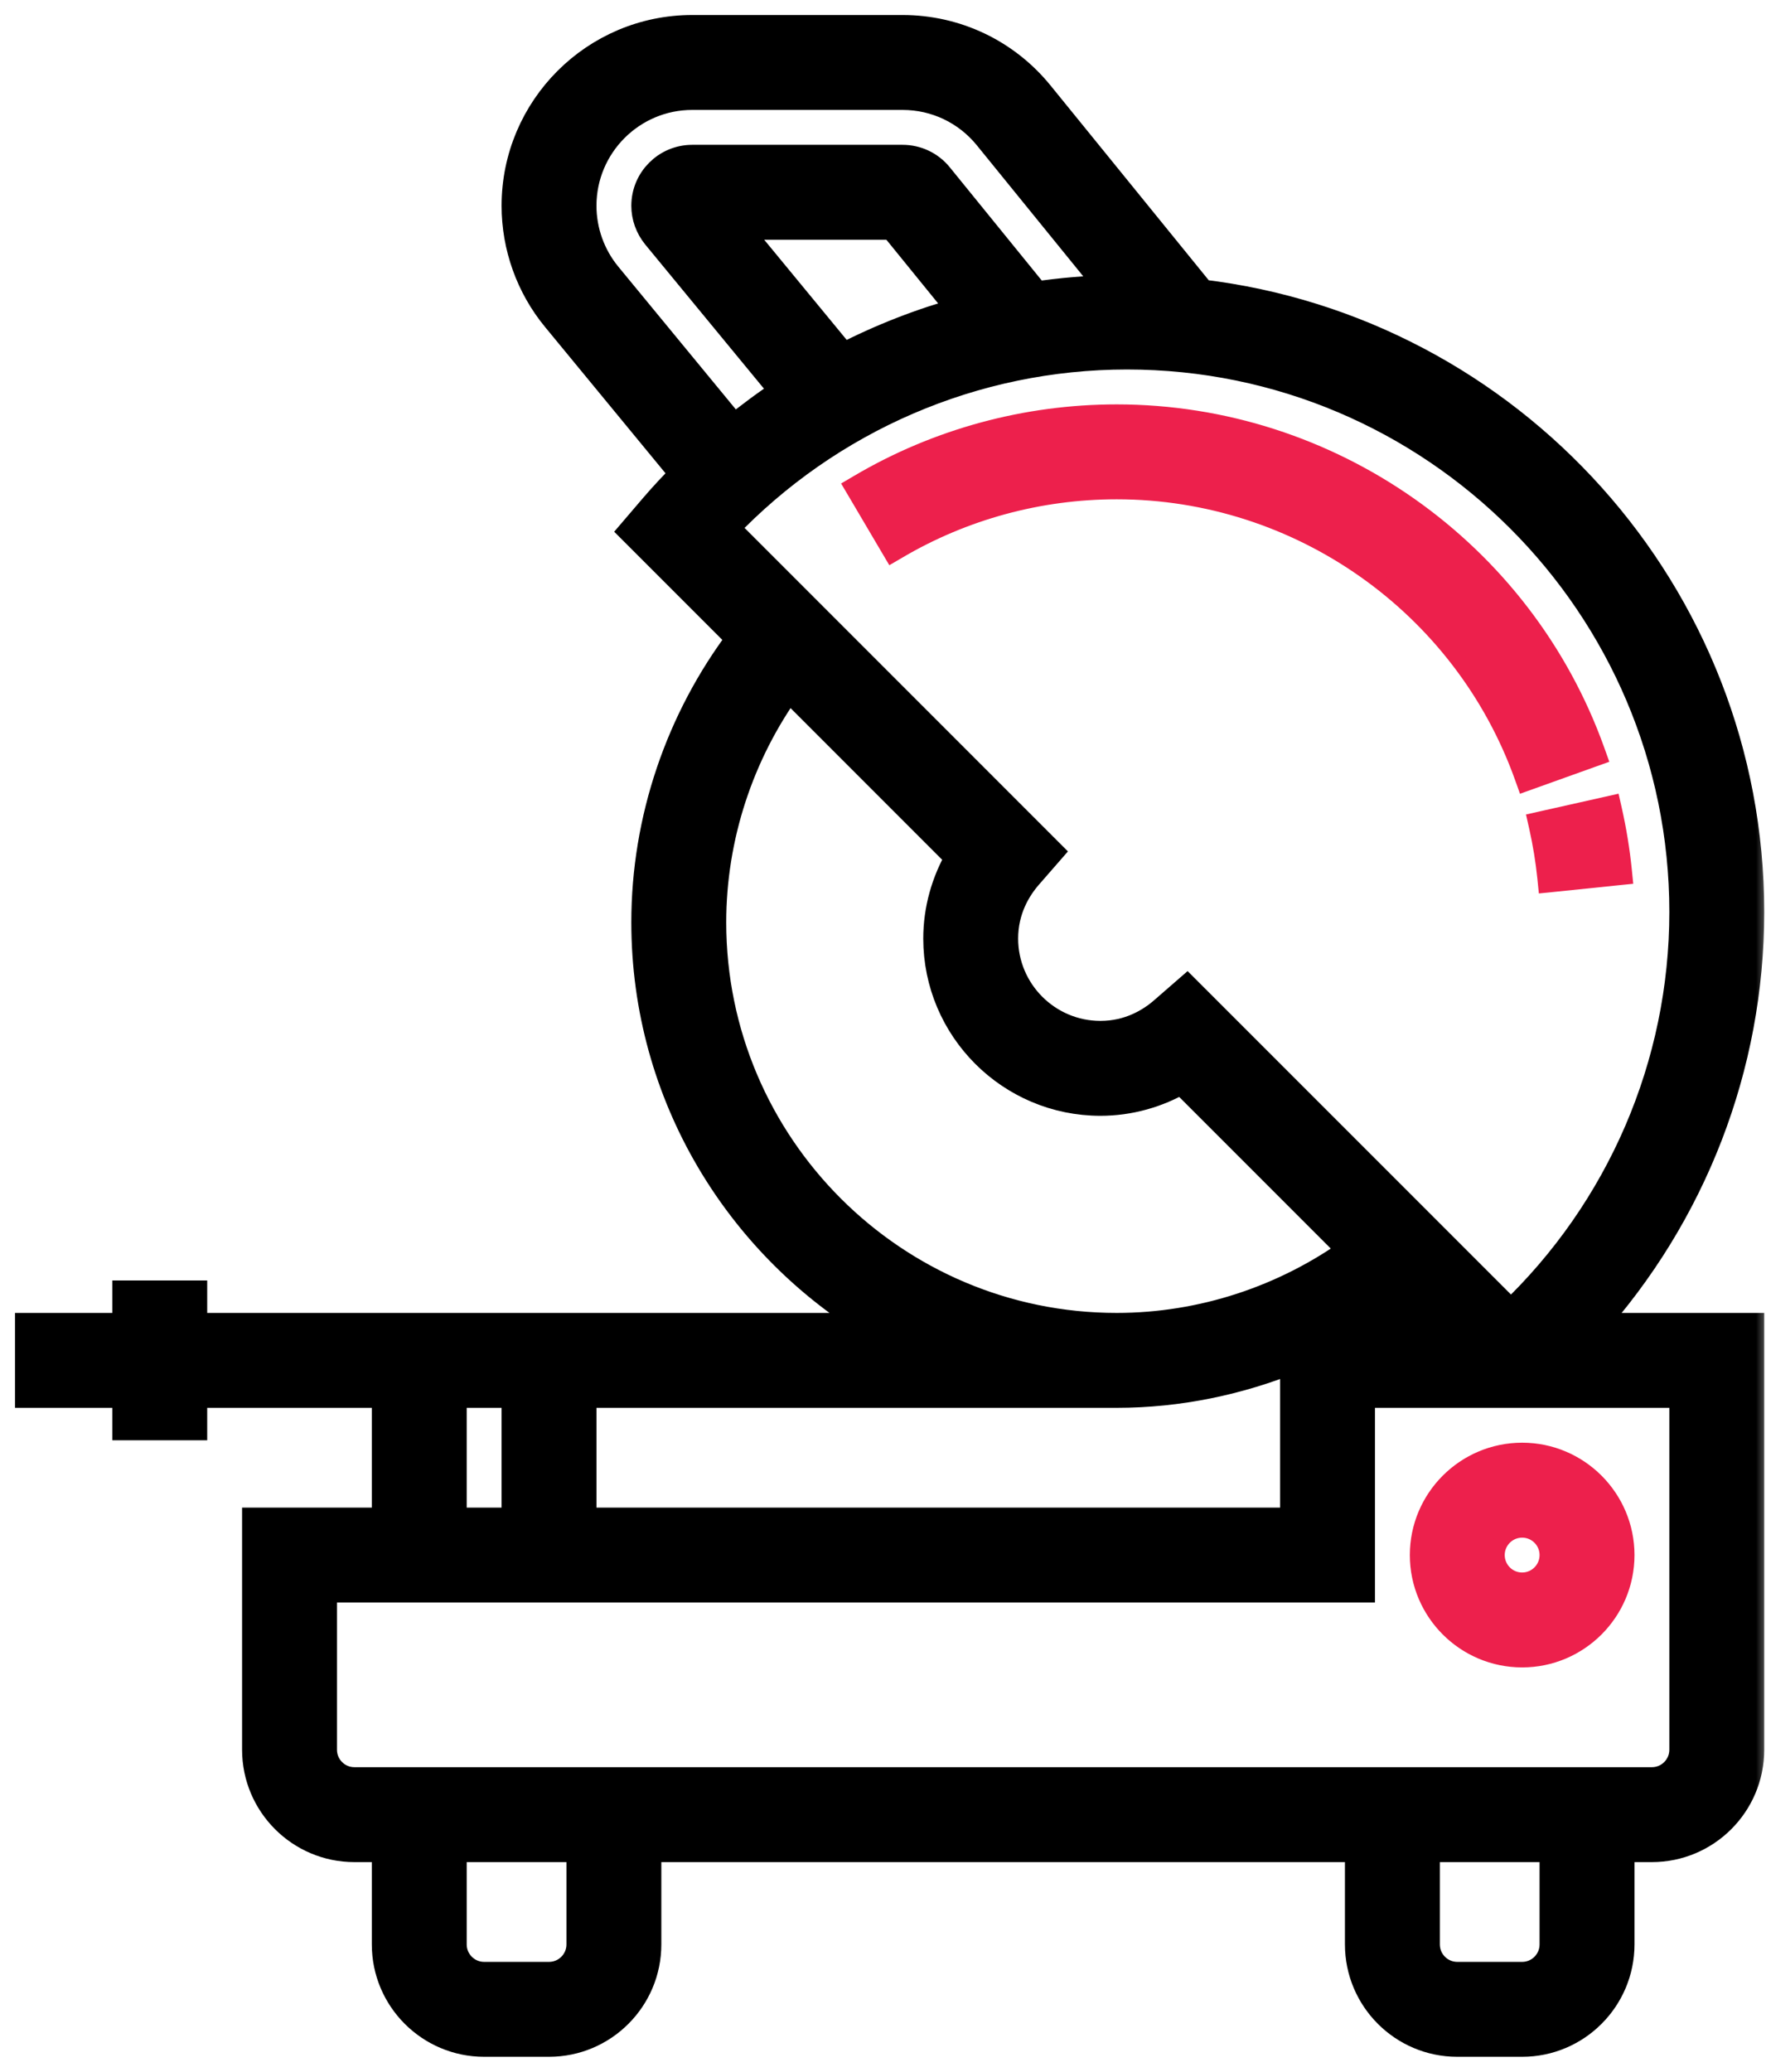 <svg width="59" height="69" viewBox="0 0 59 69" fill="none" xmlns="http://www.w3.org/2000/svg">
<mask id="path-1-outside-1" maskUnits="userSpaceOnUse" x="0" y="0" width="59" height="69" fill="black">
<rect fill="white" width="59" height="69"/>
<path d="M58.274 30.374C58.274 19.778 50.279 11.028 40.007 9.805L34.609 3.161C33.493 1.788 31.837 1 30.067 1H23.061C19.835 1 17.21 3.626 17.21 6.853C17.21 8.208 17.684 9.53 18.544 10.572L22.842 15.791C22.481 16.155 22.128 16.529 21.792 16.922L21.142 17.682L24.722 21.262C22.669 23.972 21.532 27.304 21.532 30.718C21.532 36.474 24.662 41.502 29.3 44.226H6.403V43.145H4.242V44.226H1V46.387H4.242V47.468H6.403V46.387H12.887V50.71H8.565V58.274C8.565 60.062 10.019 61.516 11.806 61.516H12.887V64.758C12.887 66.546 14.342 68 16.129 68H18.29C20.078 68 21.532 66.546 21.532 64.758V61.516H45.306V64.758C45.306 66.546 46.761 68 48.548 68H50.71C52.497 68 53.952 66.546 53.952 64.758V61.516H55.032C56.82 61.516 58.274 60.062 58.274 58.274V44.226H52.94C56.353 40.438 58.274 35.523 58.274 30.374ZM20.213 9.199C19.67 8.541 19.371 7.706 19.371 6.853C19.371 4.817 21.026 3.161 23.062 3.161H30.068C31.185 3.161 32.228 3.658 32.932 4.525L37.102 9.658C36.225 9.677 35.355 9.75 34.496 9.877L31.253 5.886C30.961 5.527 30.529 5.323 30.067 5.323H23.062C22.218 5.323 21.532 6.009 21.532 6.853C21.532 7.201 21.653 7.543 21.881 7.825L26.186 13.051C25.584 13.447 25.003 13.875 24.442 14.334L20.213 9.199ZM32.115 10.373C30.715 10.755 29.361 11.283 28.076 11.947L24.399 7.484H29.767L32.115 10.373ZM24.102 17.586C27.607 13.901 32.451 11.806 37.545 11.806C47.783 11.806 56.113 20.136 56.113 30.374C56.113 35.468 54.019 40.313 50.334 43.817L39.541 33.025L38.78 33.687C38.356 34.058 37.642 34.5 36.661 34.5C34.874 34.5 33.419 33.045 33.419 31.258C33.419 30.276 33.861 29.565 34.231 29.139L34.894 28.379L24.102 17.586ZM47.686 44.226H45.123C45.653 43.915 46.164 43.57 46.657 43.197L47.686 44.226ZM23.694 30.718C23.694 27.875 24.609 25.097 26.267 22.805L32.006 28.545C31.52 29.37 31.258 30.305 31.258 31.258C31.258 34.237 33.682 36.661 36.661 36.661C37.613 36.661 38.549 36.401 39.374 35.915L45.113 41.654C42.822 43.31 40.045 44.226 37.202 44.226C29.753 44.226 23.694 38.167 23.694 30.718ZM19.371 46.387H36.661V46.36C36.842 46.365 37.019 46.387 37.202 46.387C39.252 46.387 41.269 45.968 43.145 45.2V50.71H19.371V46.387ZM15.048 46.387H17.21V50.71H15.048V46.387ZM19.371 64.758C19.371 65.355 18.886 65.839 18.29 65.839H16.129C15.534 65.839 15.048 65.355 15.048 64.758V61.516H19.371V64.758ZM51.79 64.758C51.79 65.355 51.305 65.839 50.71 65.839H48.548C47.953 65.839 47.468 65.355 47.468 64.758V61.516H51.79V64.758ZM56.113 46.387V58.274C56.113 58.871 55.628 59.355 55.032 59.355H11.806C11.211 59.355 10.726 58.871 10.726 58.274V52.871H45.306V46.387H49.847H50.694H56.113Z"/>
</mask>
<path d="M58.274 30.374C58.274 19.778 50.279 11.028 40.007 9.805L34.609 3.161C33.493 1.788 31.837 1 30.067 1H23.061C19.835 1 17.21 3.626 17.21 6.853C17.21 8.208 17.684 9.53 18.544 10.572L22.842 15.791C22.481 16.155 22.128 16.529 21.792 16.922L21.142 17.682L24.722 21.262C22.669 23.972 21.532 27.304 21.532 30.718C21.532 36.474 24.662 41.502 29.3 44.226H6.403V43.145H4.242V44.226H1V46.387H4.242V47.468H6.403V46.387H12.887V50.71H8.565V58.274C8.565 60.062 10.019 61.516 11.806 61.516H12.887V64.758C12.887 66.546 14.342 68 16.129 68H18.29C20.078 68 21.532 66.546 21.532 64.758V61.516H45.306V64.758C45.306 66.546 46.761 68 48.548 68H50.71C52.497 68 53.952 66.546 53.952 64.758V61.516H55.032C56.82 61.516 58.274 60.062 58.274 58.274V44.226H52.94C56.353 40.438 58.274 35.523 58.274 30.374ZM20.213 9.199C19.67 8.541 19.371 7.706 19.371 6.853C19.371 4.817 21.026 3.161 23.062 3.161H30.068C31.185 3.161 32.228 3.658 32.932 4.525L37.102 9.658C36.225 9.677 35.355 9.75 34.496 9.877L31.253 5.886C30.961 5.527 30.529 5.323 30.067 5.323H23.062C22.218 5.323 21.532 6.009 21.532 6.853C21.532 7.201 21.653 7.543 21.881 7.825L26.186 13.051C25.584 13.447 25.003 13.875 24.442 14.334L20.213 9.199ZM32.115 10.373C30.715 10.755 29.361 11.283 28.076 11.947L24.399 7.484H29.767L32.115 10.373ZM24.102 17.586C27.607 13.901 32.451 11.806 37.545 11.806C47.783 11.806 56.113 20.136 56.113 30.374C56.113 35.468 54.019 40.313 50.334 43.817L39.541 33.025L38.78 33.687C38.356 34.058 37.642 34.5 36.661 34.5C34.874 34.5 33.419 33.045 33.419 31.258C33.419 30.276 33.861 29.565 34.231 29.139L34.894 28.379L24.102 17.586ZM47.686 44.226H45.123C45.653 43.915 46.164 43.57 46.657 43.197L47.686 44.226ZM23.694 30.718C23.694 27.875 24.609 25.097 26.267 22.805L32.006 28.545C31.52 29.37 31.258 30.305 31.258 31.258C31.258 34.237 33.682 36.661 36.661 36.661C37.613 36.661 38.549 36.401 39.374 35.915L45.113 41.654C42.822 43.31 40.045 44.226 37.202 44.226C29.753 44.226 23.694 38.167 23.694 30.718ZM19.371 46.387H36.661V46.36C36.842 46.365 37.019 46.387 37.202 46.387C39.252 46.387 41.269 45.968 43.145 45.2V50.71H19.371V46.387ZM15.048 46.387H17.21V50.71H15.048V46.387ZM19.371 64.758C19.371 65.355 18.886 65.839 18.29 65.839H16.129C15.534 65.839 15.048 65.355 15.048 64.758V61.516H19.371V64.758ZM51.79 64.758C51.79 65.355 51.305 65.839 50.71 65.839H48.548C47.953 65.839 47.468 65.355 47.468 64.758V61.516H51.79V64.758ZM56.113 46.387V58.274C56.113 58.871 55.628 59.355 55.032 59.355H11.806C11.211 59.355 10.726 58.871 10.726 58.274V52.871H45.306V46.387H49.847H50.694H56.113Z" fill="black"/>
<path d="M58.274 30.374C58.274 19.778 50.279 11.028 40.007 9.805L34.609 3.161C33.493 1.788 31.837 1 30.067 1H23.061C19.835 1 17.21 3.626 17.21 6.853C17.21 8.208 17.684 9.53 18.544 10.572L22.842 15.791C22.481 16.155 22.128 16.529 21.792 16.922L21.142 17.682L24.722 21.262C22.669 23.972 21.532 27.304 21.532 30.718C21.532 36.474 24.662 41.502 29.3 44.226H6.403V43.145H4.242V44.226H1V46.387H4.242V47.468H6.403V46.387H12.887V50.71H8.565V58.274C8.565 60.062 10.019 61.516 11.806 61.516H12.887V64.758C12.887 66.546 14.342 68 16.129 68H18.29C20.078 68 21.532 66.546 21.532 64.758V61.516H45.306V64.758C45.306 66.546 46.761 68 48.548 68H50.71C52.497 68 53.952 66.546 53.952 64.758V61.516H55.032C56.82 61.516 58.274 60.062 58.274 58.274V44.226H52.94C56.353 40.438 58.274 35.523 58.274 30.374ZM20.213 9.199C19.67 8.541 19.371 7.706 19.371 6.853C19.371 4.817 21.026 3.161 23.062 3.161H30.068C31.185 3.161 32.228 3.658 32.932 4.525L37.102 9.658C36.225 9.677 35.355 9.75 34.496 9.877L31.253 5.886C30.961 5.527 30.529 5.323 30.067 5.323H23.062C22.218 5.323 21.532 6.009 21.532 6.853C21.532 7.201 21.653 7.543 21.881 7.825L26.186 13.051C25.584 13.447 25.003 13.875 24.442 14.334L20.213 9.199ZM32.115 10.373C30.715 10.755 29.361 11.283 28.076 11.947L24.399 7.484H29.767L32.115 10.373ZM24.102 17.586C27.607 13.901 32.451 11.806 37.545 11.806C47.783 11.806 56.113 20.136 56.113 30.374C56.113 35.468 54.019 40.313 50.334 43.817L39.541 33.025L38.78 33.687C38.356 34.058 37.642 34.5 36.661 34.5C34.874 34.5 33.419 33.045 33.419 31.258C33.419 30.276 33.861 29.565 34.231 29.139L34.894 28.379L24.102 17.586ZM47.686 44.226H45.123C45.653 43.915 46.164 43.57 46.657 43.197L47.686 44.226ZM23.694 30.718C23.694 27.875 24.609 25.097 26.267 22.805L32.006 28.545C31.52 29.37 31.258 30.305 31.258 31.258C31.258 34.237 33.682 36.661 36.661 36.661C37.613 36.661 38.549 36.401 39.374 35.915L45.113 41.654C42.822 43.31 40.045 44.226 37.202 44.226C29.753 44.226 23.694 38.167 23.694 30.718ZM19.371 46.387H36.661V46.36C36.842 46.365 37.019 46.387 37.202 46.387C39.252 46.387 41.269 45.968 43.145 45.2V50.71H19.371V46.387ZM15.048 46.387H17.21V50.71H15.048V46.387ZM19.371 64.758C19.371 65.355 18.886 65.839 18.29 65.839H16.129C15.534 65.839 15.048 65.355 15.048 64.758V61.516H19.371V64.758ZM51.79 64.758C51.79 65.355 51.305 65.839 50.71 65.839H48.548C47.953 65.839 47.468 65.355 47.468 64.758V61.516H51.79V64.758ZM56.113 46.387V58.274C56.113 58.871 55.628 59.355 55.032 59.355H11.806C11.211 59.355 10.726 58.871 10.726 58.274V52.871H45.306V46.387H49.847H50.694H56.113Z" stroke="black" mask="url(#path-1-outside-1)"/>
<path d="M28.58 16.064L28.364 16.191L28.491 16.406L29.589 18.268L29.716 18.483L29.932 18.357C32.126 17.063 34.64 16.379 37.202 16.379C43.242 16.379 48.669 20.199 50.705 25.881L50.789 26.116L51.024 26.032L53.059 25.303L53.294 25.219L53.21 24.984C50.796 18.245 44.363 13.718 37.202 13.718C34.165 13.718 31.184 14.528 28.58 16.064Z" fill="#ED204C" stroke="#ED204C" stroke-width="0.5"/>
<path d="M53.788 26.976L53.733 26.732L53.489 26.787L51.381 27.26L51.137 27.315L51.192 27.559C51.315 28.108 51.407 28.671 51.465 29.233L51.49 29.482L51.739 29.457L53.889 29.235L54.137 29.21L54.112 28.961C54.044 28.296 53.934 27.627 53.788 26.976Z" fill="#ED204C" stroke="#ED204C" stroke-width="0.5"/>
<path d="M50.71 48.298C48.784 48.298 47.218 49.865 47.218 51.79C47.218 53.716 48.784 55.282 50.71 55.282C52.635 55.282 54.202 53.716 54.202 51.79C54.202 49.865 52.635 48.298 50.71 48.298ZM50.71 52.621C50.252 52.621 49.879 52.249 49.879 51.79C49.879 51.332 50.252 50.96 50.71 50.96C51.167 50.96 51.54 51.332 51.54 51.79C51.54 52.249 51.167 52.621 50.71 52.621Z" fill="#ED204C" stroke="#ED204C" stroke-width="0.5"/>
</svg>
